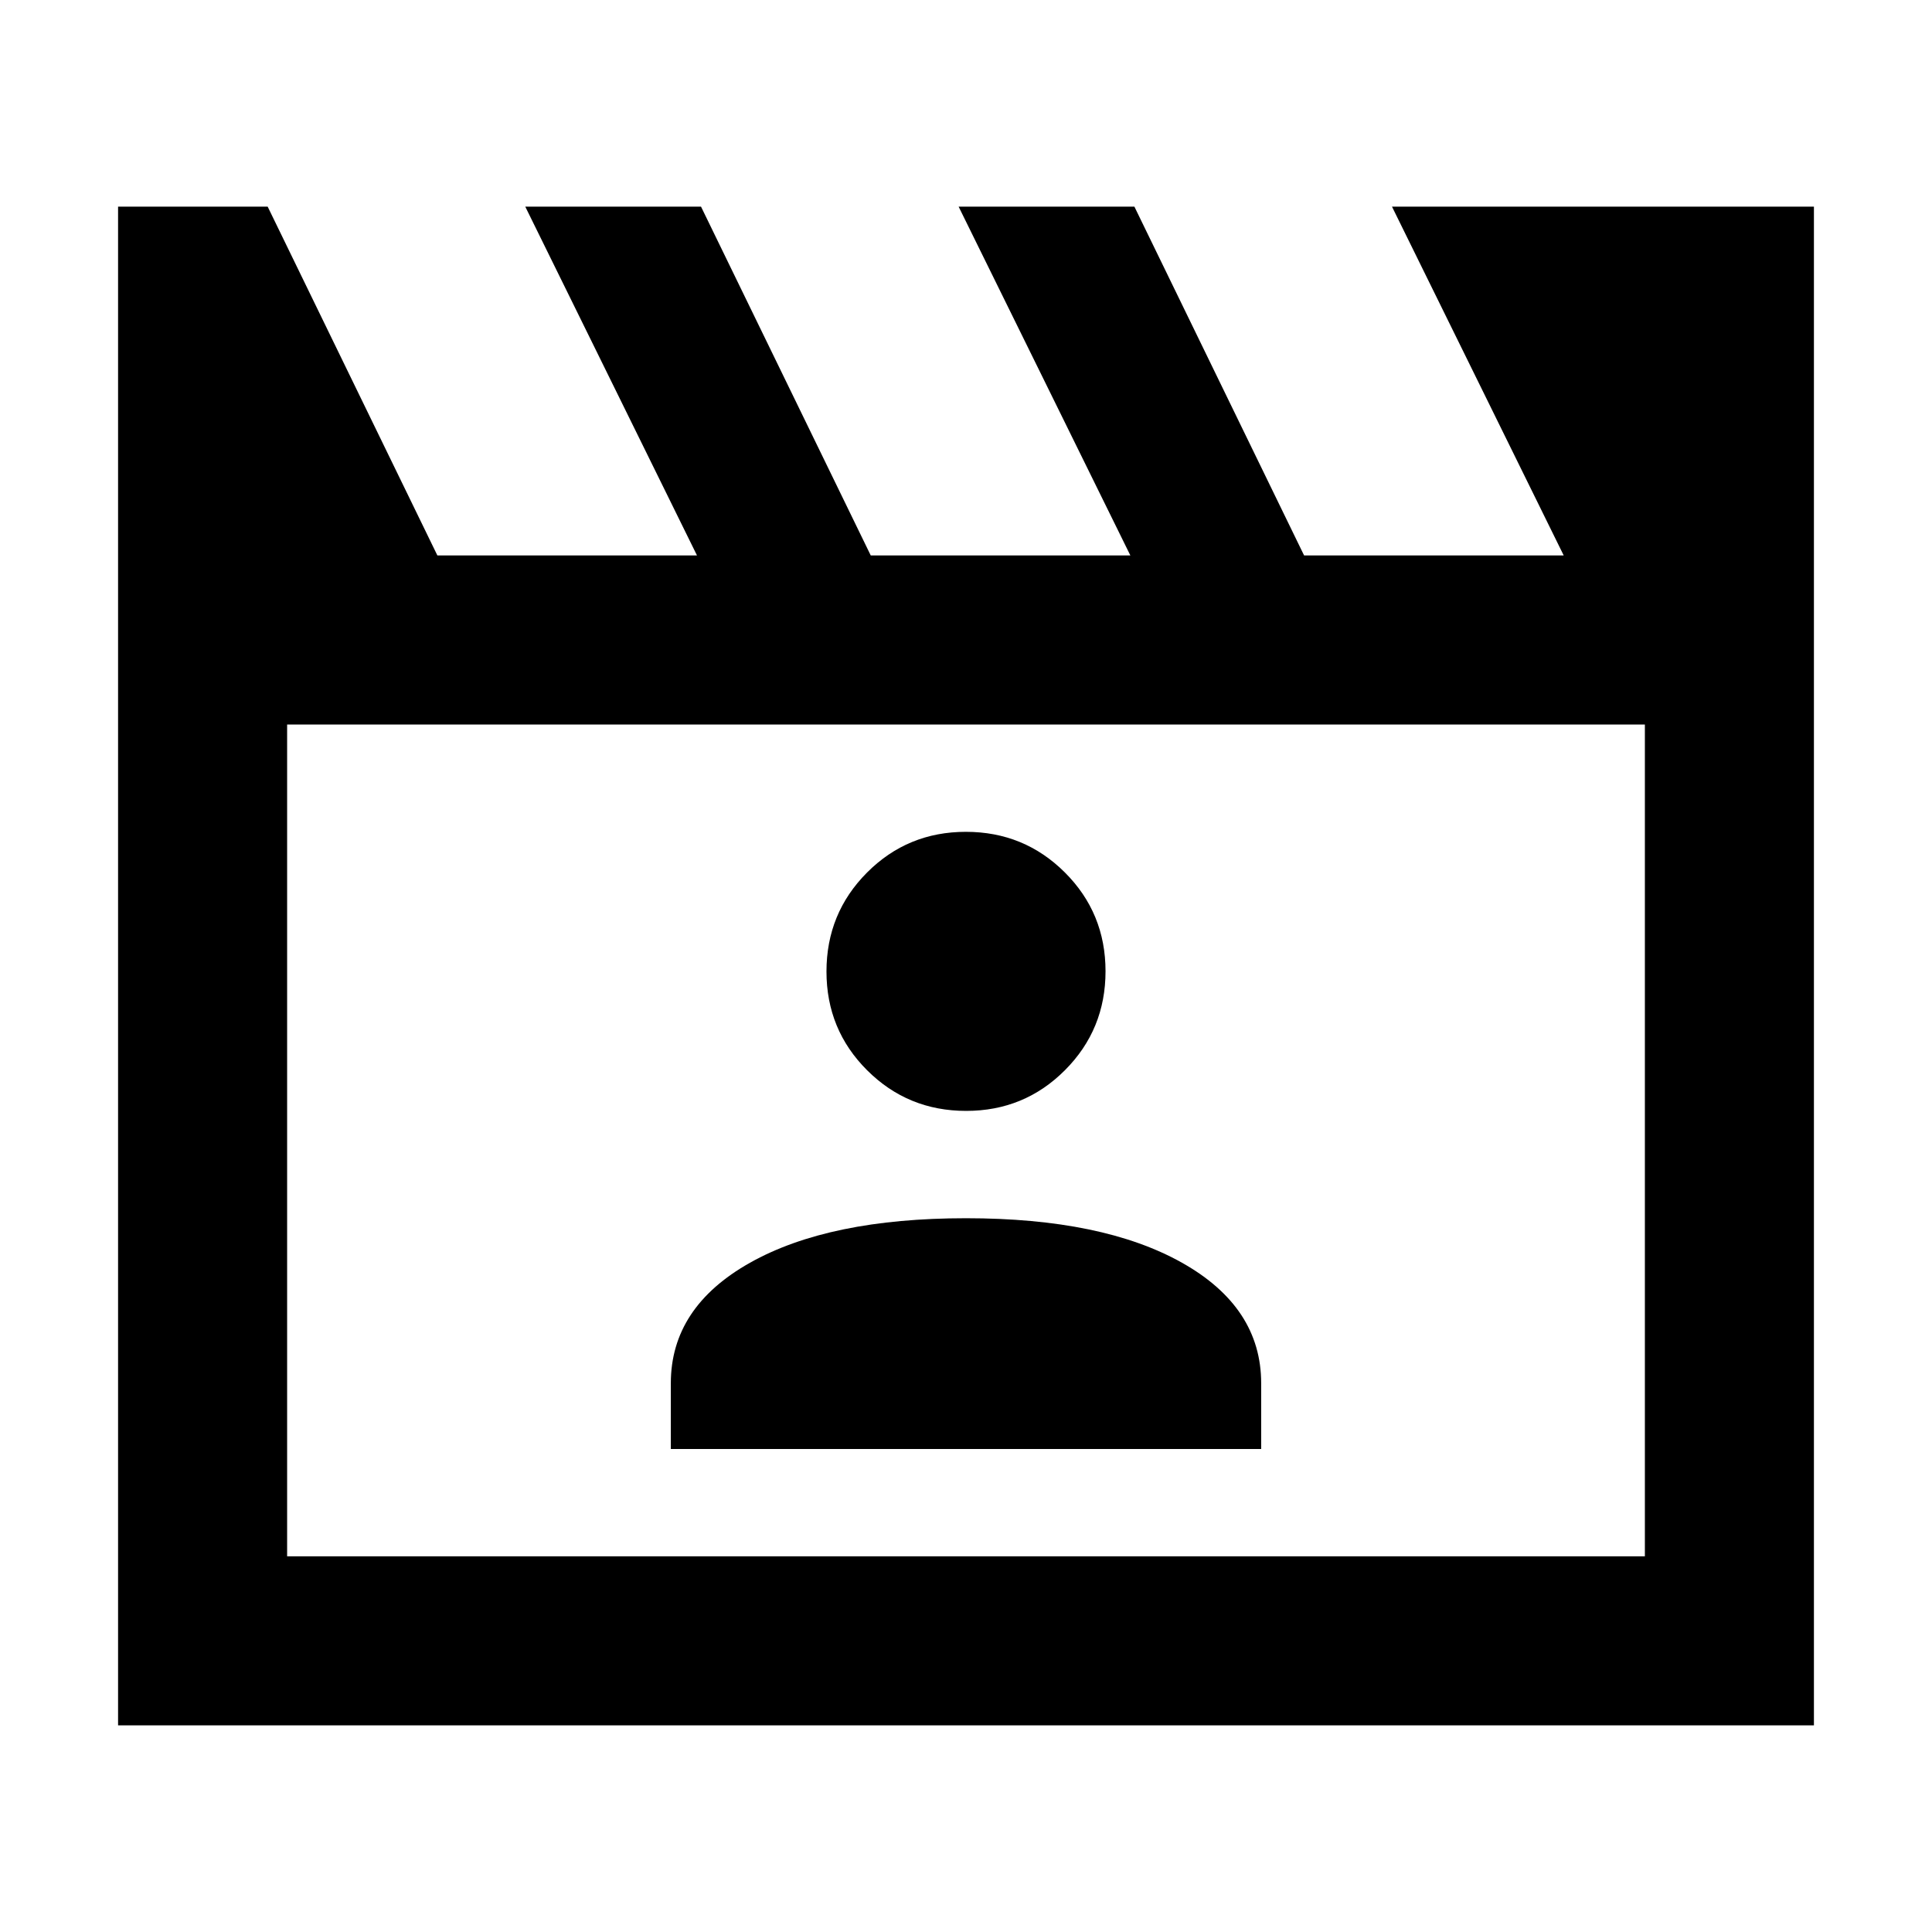 <svg xmlns="http://www.w3.org/2000/svg" height="40" viewBox="0 -960 960 960" width="40"><path d="M133-857.33 217.33-684h129L261-857.33h87.33L432.67-684h129l-85.34-173.33h87.34L648-684h129l-85.33-173.33h209.66v754.66H58.67v-754.66H133ZM142.67-600v413.33h674.66V-600H142.67Zm0 0v413.33V-600Zm190.66 360h293.34v-32.67q0-37.76-39.34-59.88Q548-354.67 480-354.67t-107.33 22.12q-39.34 22.12-39.34 59.88V-240Zm146.73-168q28.94 0 49.11-20.23 20.16-20.22 20.16-49.16 0-28.94-20.22-49.11-20.23-20.17-49.17-20.17t-49.11 20.23q-20.16 20.22-20.16 49.17 0 28.94 20.22 49.1Q451.12-408 480.06-408Z"/></svg>